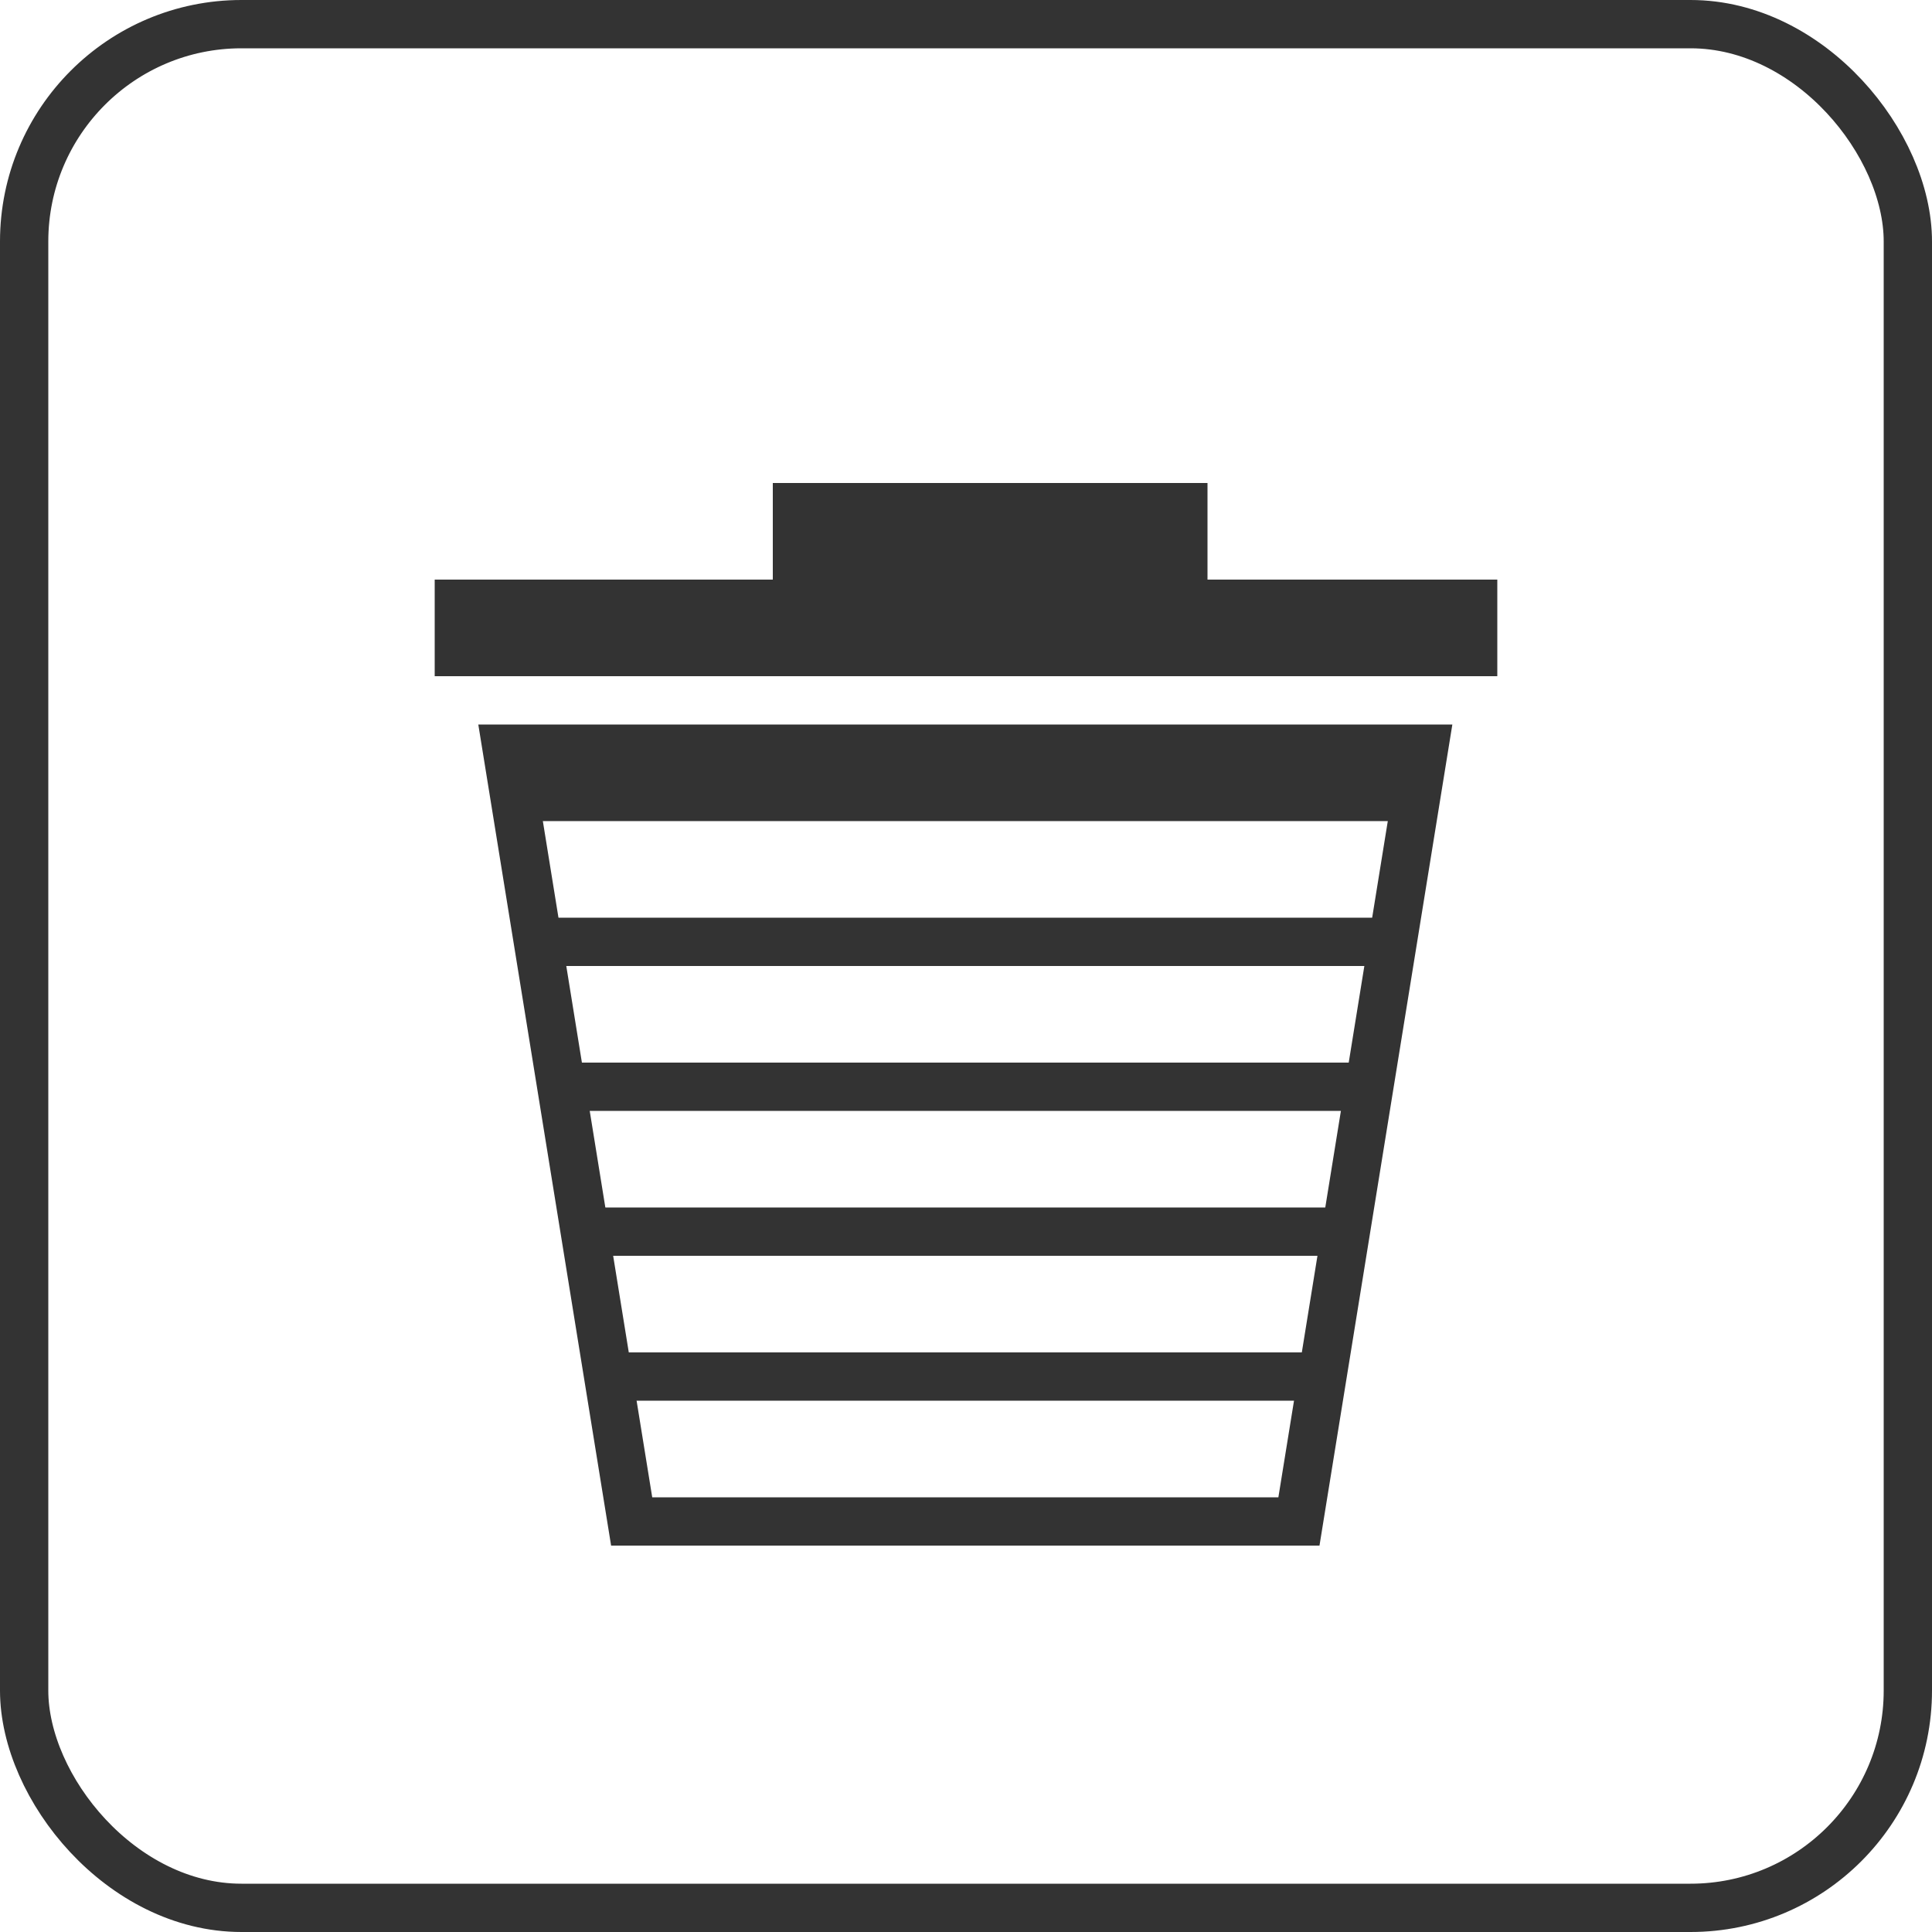 <svg width="40" height="40" viewBox="0 0 40 40" fill="none" xmlns="http://www.w3.org/2000/svg">
<rect x="0.5" y="0.5" width="39" height="39" rx="4.5" stroke="#333333"/>
<path d="M13.078 31.5L10.49 15.5H29.482L26.893 31.5H13.078Z" stroke="#333333"/>
<rect x="9" y="12" width="22" height="2" fill="#333333"/>
<rect x="16" y="10" width="9" height="2" fill="#333333"/>
<line x1="11" y1="19.5" x2="29" y2="19.5" stroke="#333333"/>
<line x1="11" y1="16.5" x2="29" y2="16.5" stroke="#333333"/>
<line x1="12" y1="22.5" x2="28" y2="22.5" stroke="#333333"/>
<line x1="12" y1="25.5" x2="28" y2="25.5" stroke="#333333"/>
<line x1="13" y1="28.5" x2="27" y2="28.5" stroke="#333333"/>
</svg>
